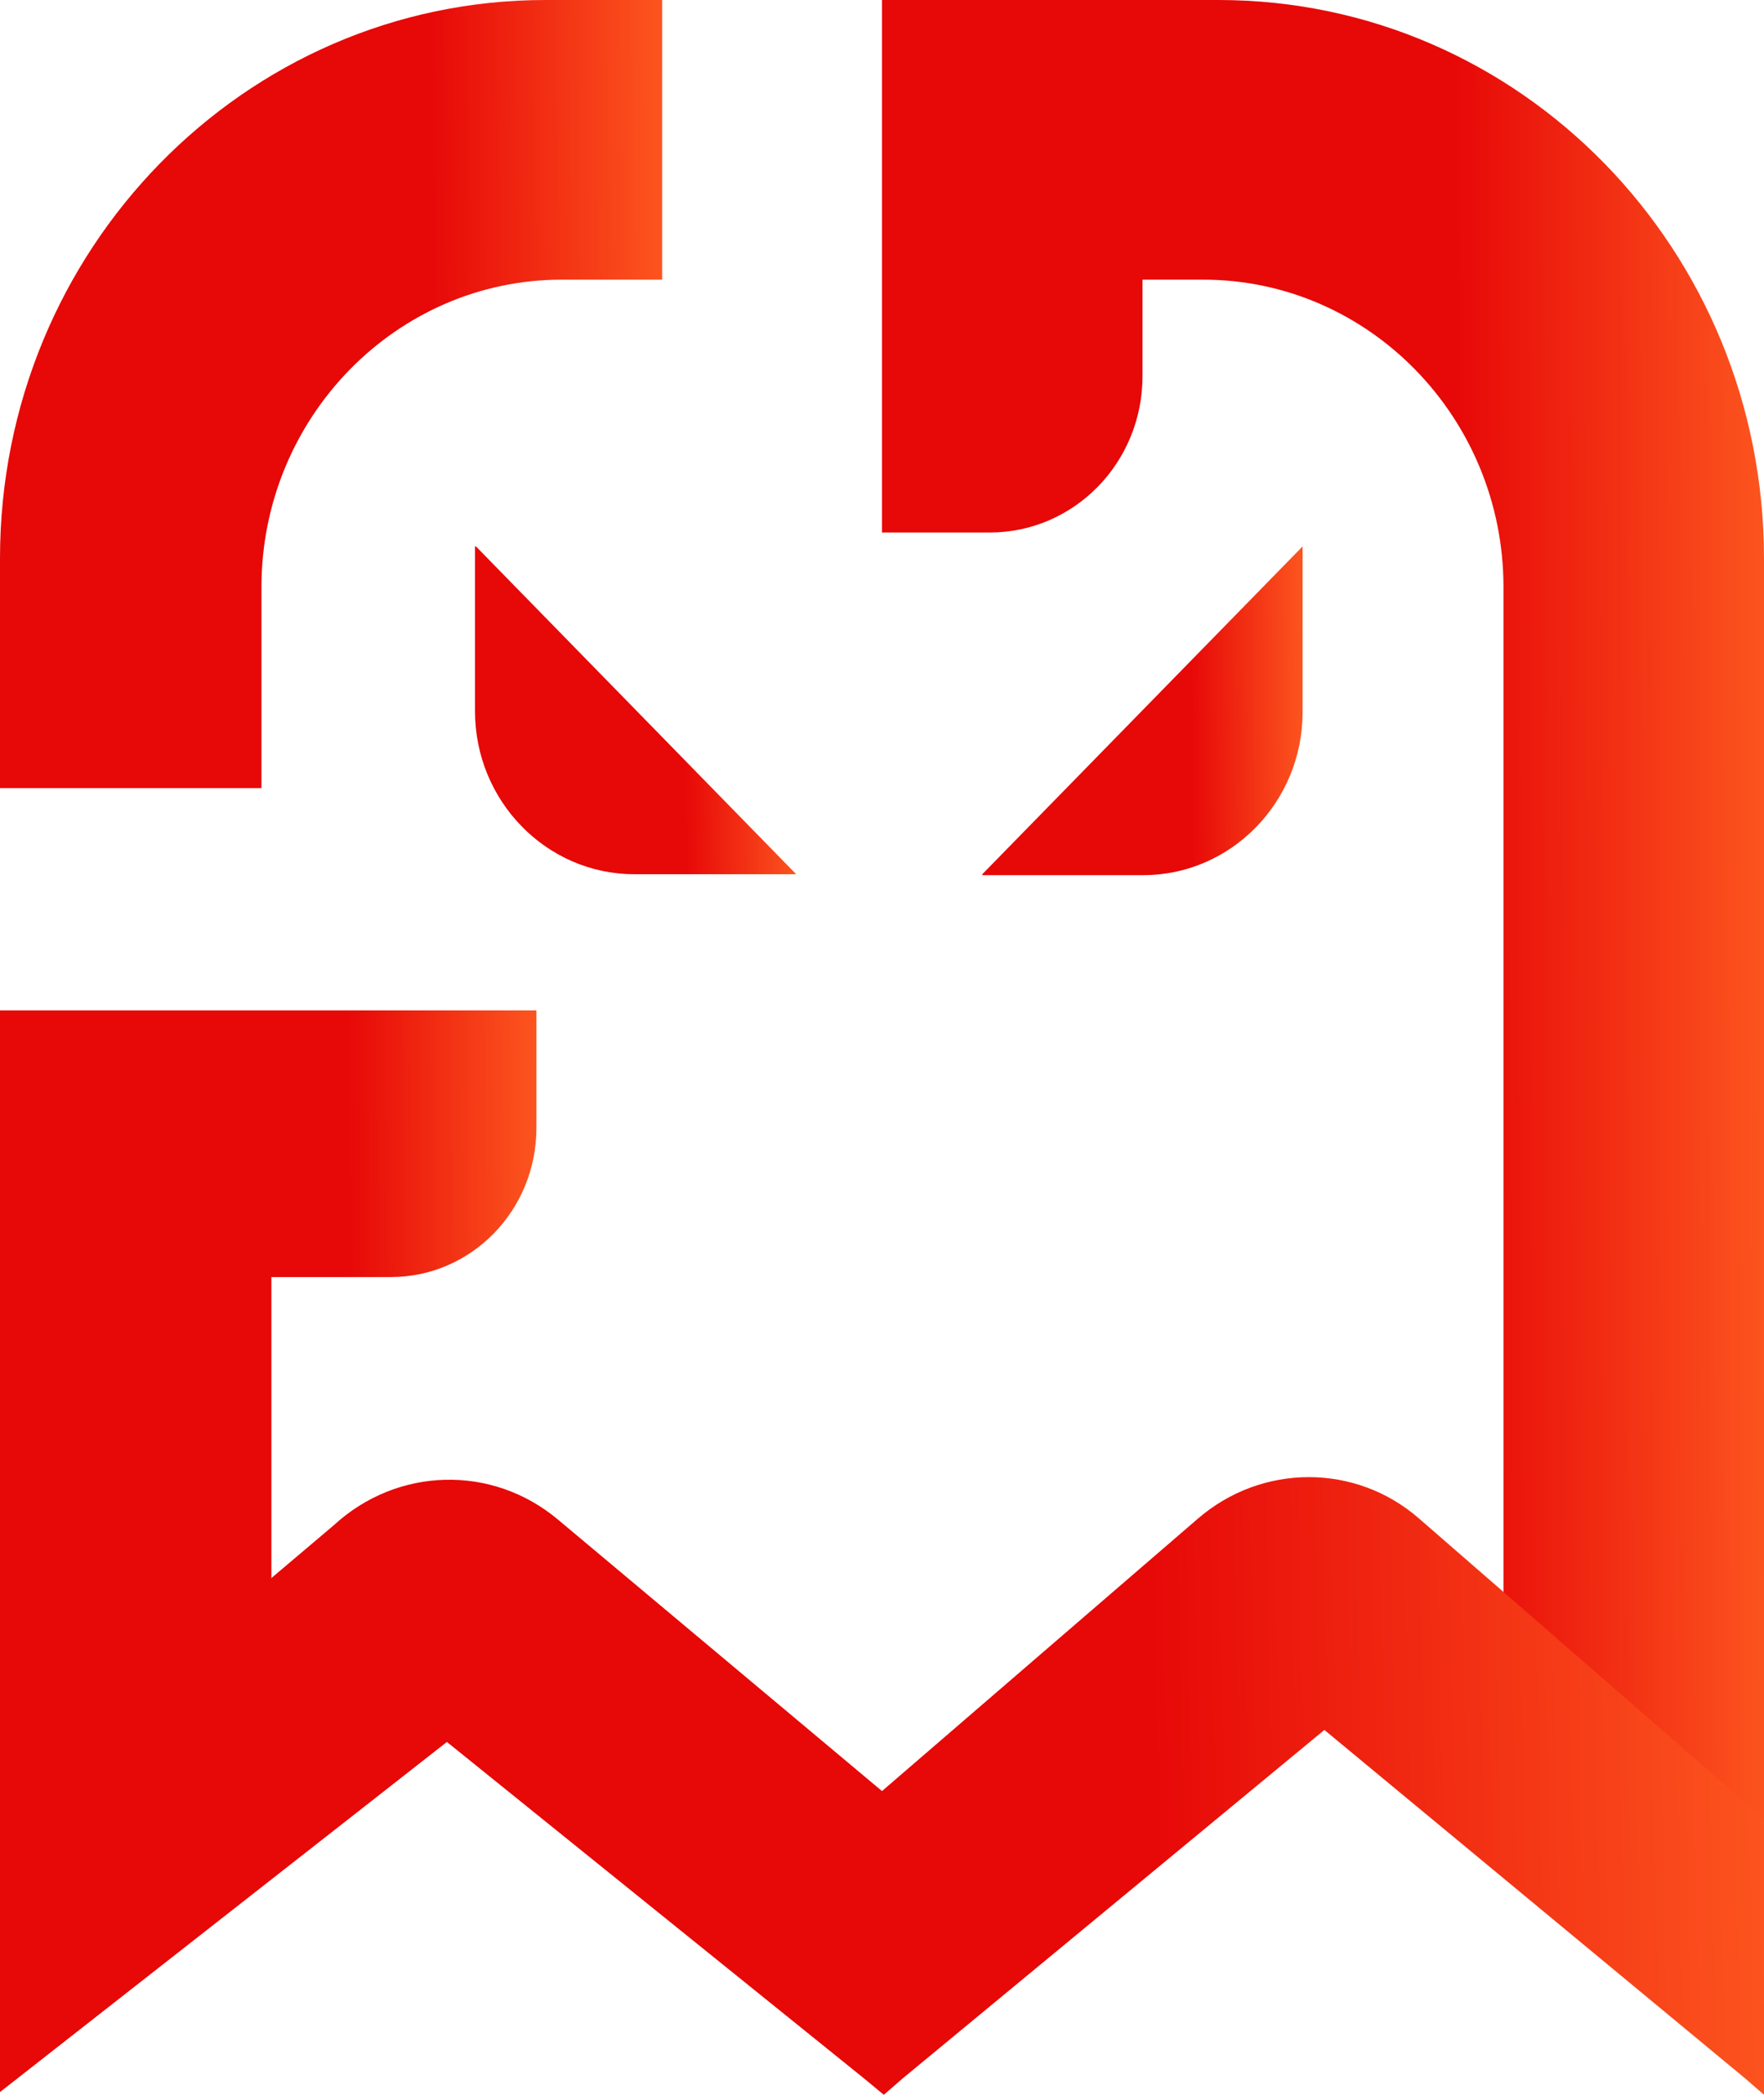 <svg width="32" height="38" viewBox="0 0 32 38" fill="none" xmlns="http://www.w3.org/2000/svg">
<path d="M8.634 9.912L14.443 15.858H11.505C9.914 15.858 8.617 14.531 8.617 12.902V9.912H8.634Z" fill="url(#paint0_linear_2985_16153)"/>
<path d="M17.82 15.858L23.63 9.912V12.919C23.63 14.548 22.333 15.875 20.741 15.875H17.82V15.858Z" fill="url(#paint1_linear_2985_16153)"/>
<path d="M12.012 0V5.073H10.191C7.188 5.073 4.743 7.576 4.743 10.651V14.296H0V10.13C0 4.536 4.431 0 9.895 0H12.012Z" fill="url(#paint2_linear_2985_16153)"/>
<path d="M9.731 18.328V20.462C9.731 21.957 8.55 23.166 7.089 23.166H4.923V30.289L4.726 30.457L0 34.455V18.328H9.731Z" fill="url(#paint3_linear_2985_16153)"/>
<path d="M32 10.13V34.674L27.274 30.575V10.651C27.274 7.576 24.829 5.073 21.826 5.073H20.726V6.821C20.726 8.4 19.479 9.66 17.953 9.66H16V0H22.105C27.586 0 32 4.536 32 10.13Z" fill="url(#paint4_linear_2985_16153)"/>
<path d="M32 32.994V38L31.672 37.714L24.025 31.381L16.361 37.714L16.033 38L15.688 37.714L8.107 31.599L0 37.95V32.792L4.726 28.794L4.923 28.626L6.055 27.668C7.204 26.61 8.927 26.56 10.125 27.568L16 32.49L21.727 27.551C22.892 26.543 24.599 26.543 25.748 27.551L27.274 28.878L32 32.994Z" fill="url(#paint5_linear_2985_16153)"/>
<defs>
<linearGradient id="paint0_linear_2985_16153" x1="8.617" y1="13.589" x2="14.444" y2="13.543" gradientUnits="userSpaceOnUse">
<stop offset="0.651" stop-color="#E70808"/>
<stop offset="1" stop-color="#FC541E"/>
</linearGradient>
<linearGradient id="paint1_linear_2985_16153" x1="17.82" y1="13.6" x2="23.631" y2="13.553" gradientUnits="userSpaceOnUse">
<stop offset="0.651" stop-color="#E70808"/>
<stop offset="1" stop-color="#FC541E"/>
</linearGradient>
<linearGradient id="paint2_linear_2985_16153" x1="-5.0467e-08" y1="8.841" x2="12.015" y2="8.758" gradientUnits="userSpaceOnUse">
<stop offset="0.651" stop-color="#E70808"/>
<stop offset="1" stop-color="#FC541E"/>
</linearGradient>
<linearGradient id="paint3_linear_2985_16153" x1="-4.08837e-08" y1="28.302" x2="9.733" y2="28.253" gradientUnits="userSpaceOnUse">
<stop offset="0.651" stop-color="#E70808"/>
<stop offset="1" stop-color="#FC541E"/>
</linearGradient>
<linearGradient id="paint4_linear_2985_16153" x1="16" y1="21.443" x2="32.004" y2="21.383" gradientUnits="userSpaceOnUse">
<stop offset="0.651" stop-color="#E70808"/>
<stop offset="1" stop-color="#FC541E"/>
</linearGradient>
<linearGradient id="paint5_linear_2985_16153" x1="-1.34441e-07" y1="33.724" x2="31.99" y2="32.976" gradientUnits="userSpaceOnUse">
<stop offset="0.651" stop-color="#E70808"/>
<stop offset="1" stop-color="#FC541E"/>
</linearGradient>
</defs>
</svg>
